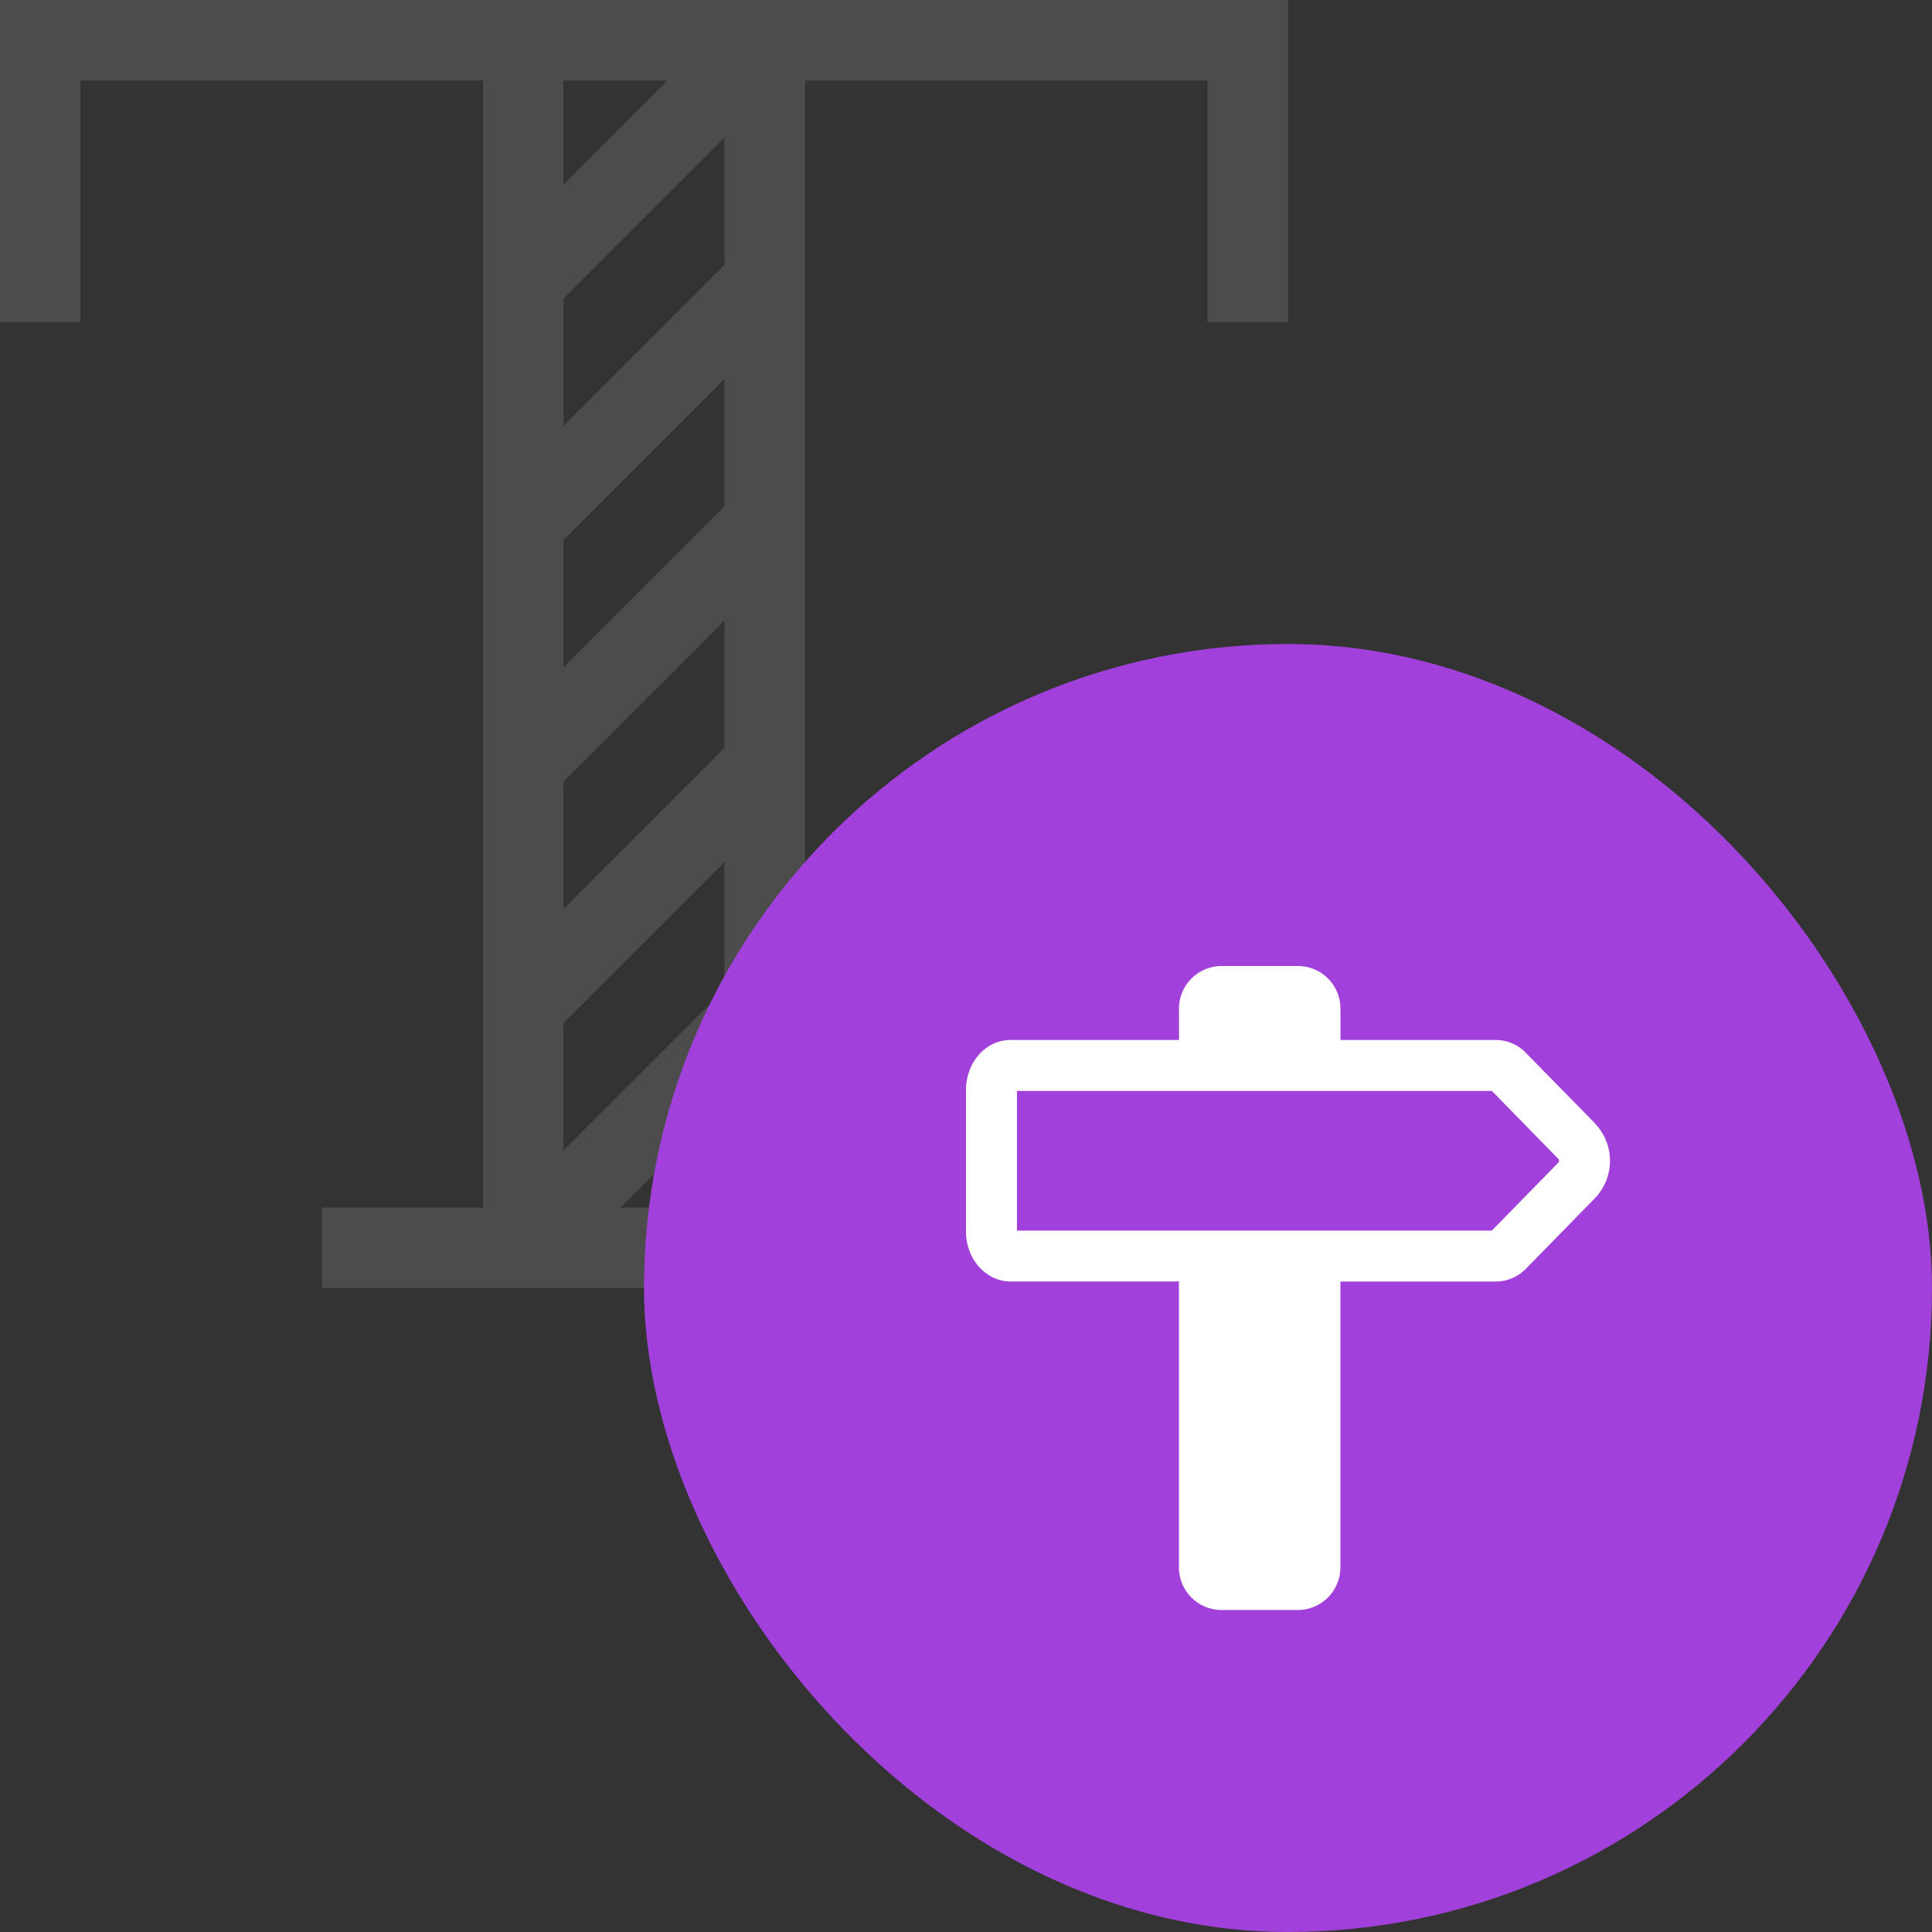 <svg viewBox="0 0 24 24" fill="#4C4C4C" xmlns="http://www.w3.org/2000/svg"><rect x="0" y="0" width="24" height="24" fill="#333333" stroke="none"/><path fill-rule="evenodd" clip-rule="evenodd" d="M16 4h-1V1h-5v14h2v1H4v-1h2V1H1v3H0V0h16v4ZM8.291 1H7v1.292L8.291 1ZM7 3.708v1.583l2-2V1.709l-2 2Zm0 3 2-2v1.583l-2 2V6.708Zm0 3v1.583l2-2V7.708l-2 2Zm0 3 2-2v1.583l-2 2V12.71ZM7.708 15H9v-1.291L7.708 15Z"/><rect x="8" y="8" width="16" height="16" rx="8" fill="#A140DB"/><path d="m19.82 13.961-.863-.88a.522.522 0 0 0-.373-.162h-1.932v-.39a.53.53 0 0 0-.53-.529h-.946a.53.53 0 0 0-.53.53v.389h-2.093c-.306 0-.553.277-.553.62v1.76c0 .343.248.62.553.62h2.092v3.551c0 .293.238.53.53.53h.946a.53.53 0 0 0 .53-.53v-3.55h1.933a.522.522 0 0 0 .373-.161l.862-.881a.671.671 0 0 0 0-.916Zm-.456.476-.832.85h-5.899v-1.735h5.9l.831.85a.058.058 0 0 1 0 .035Z" fill="#fff"/></svg>